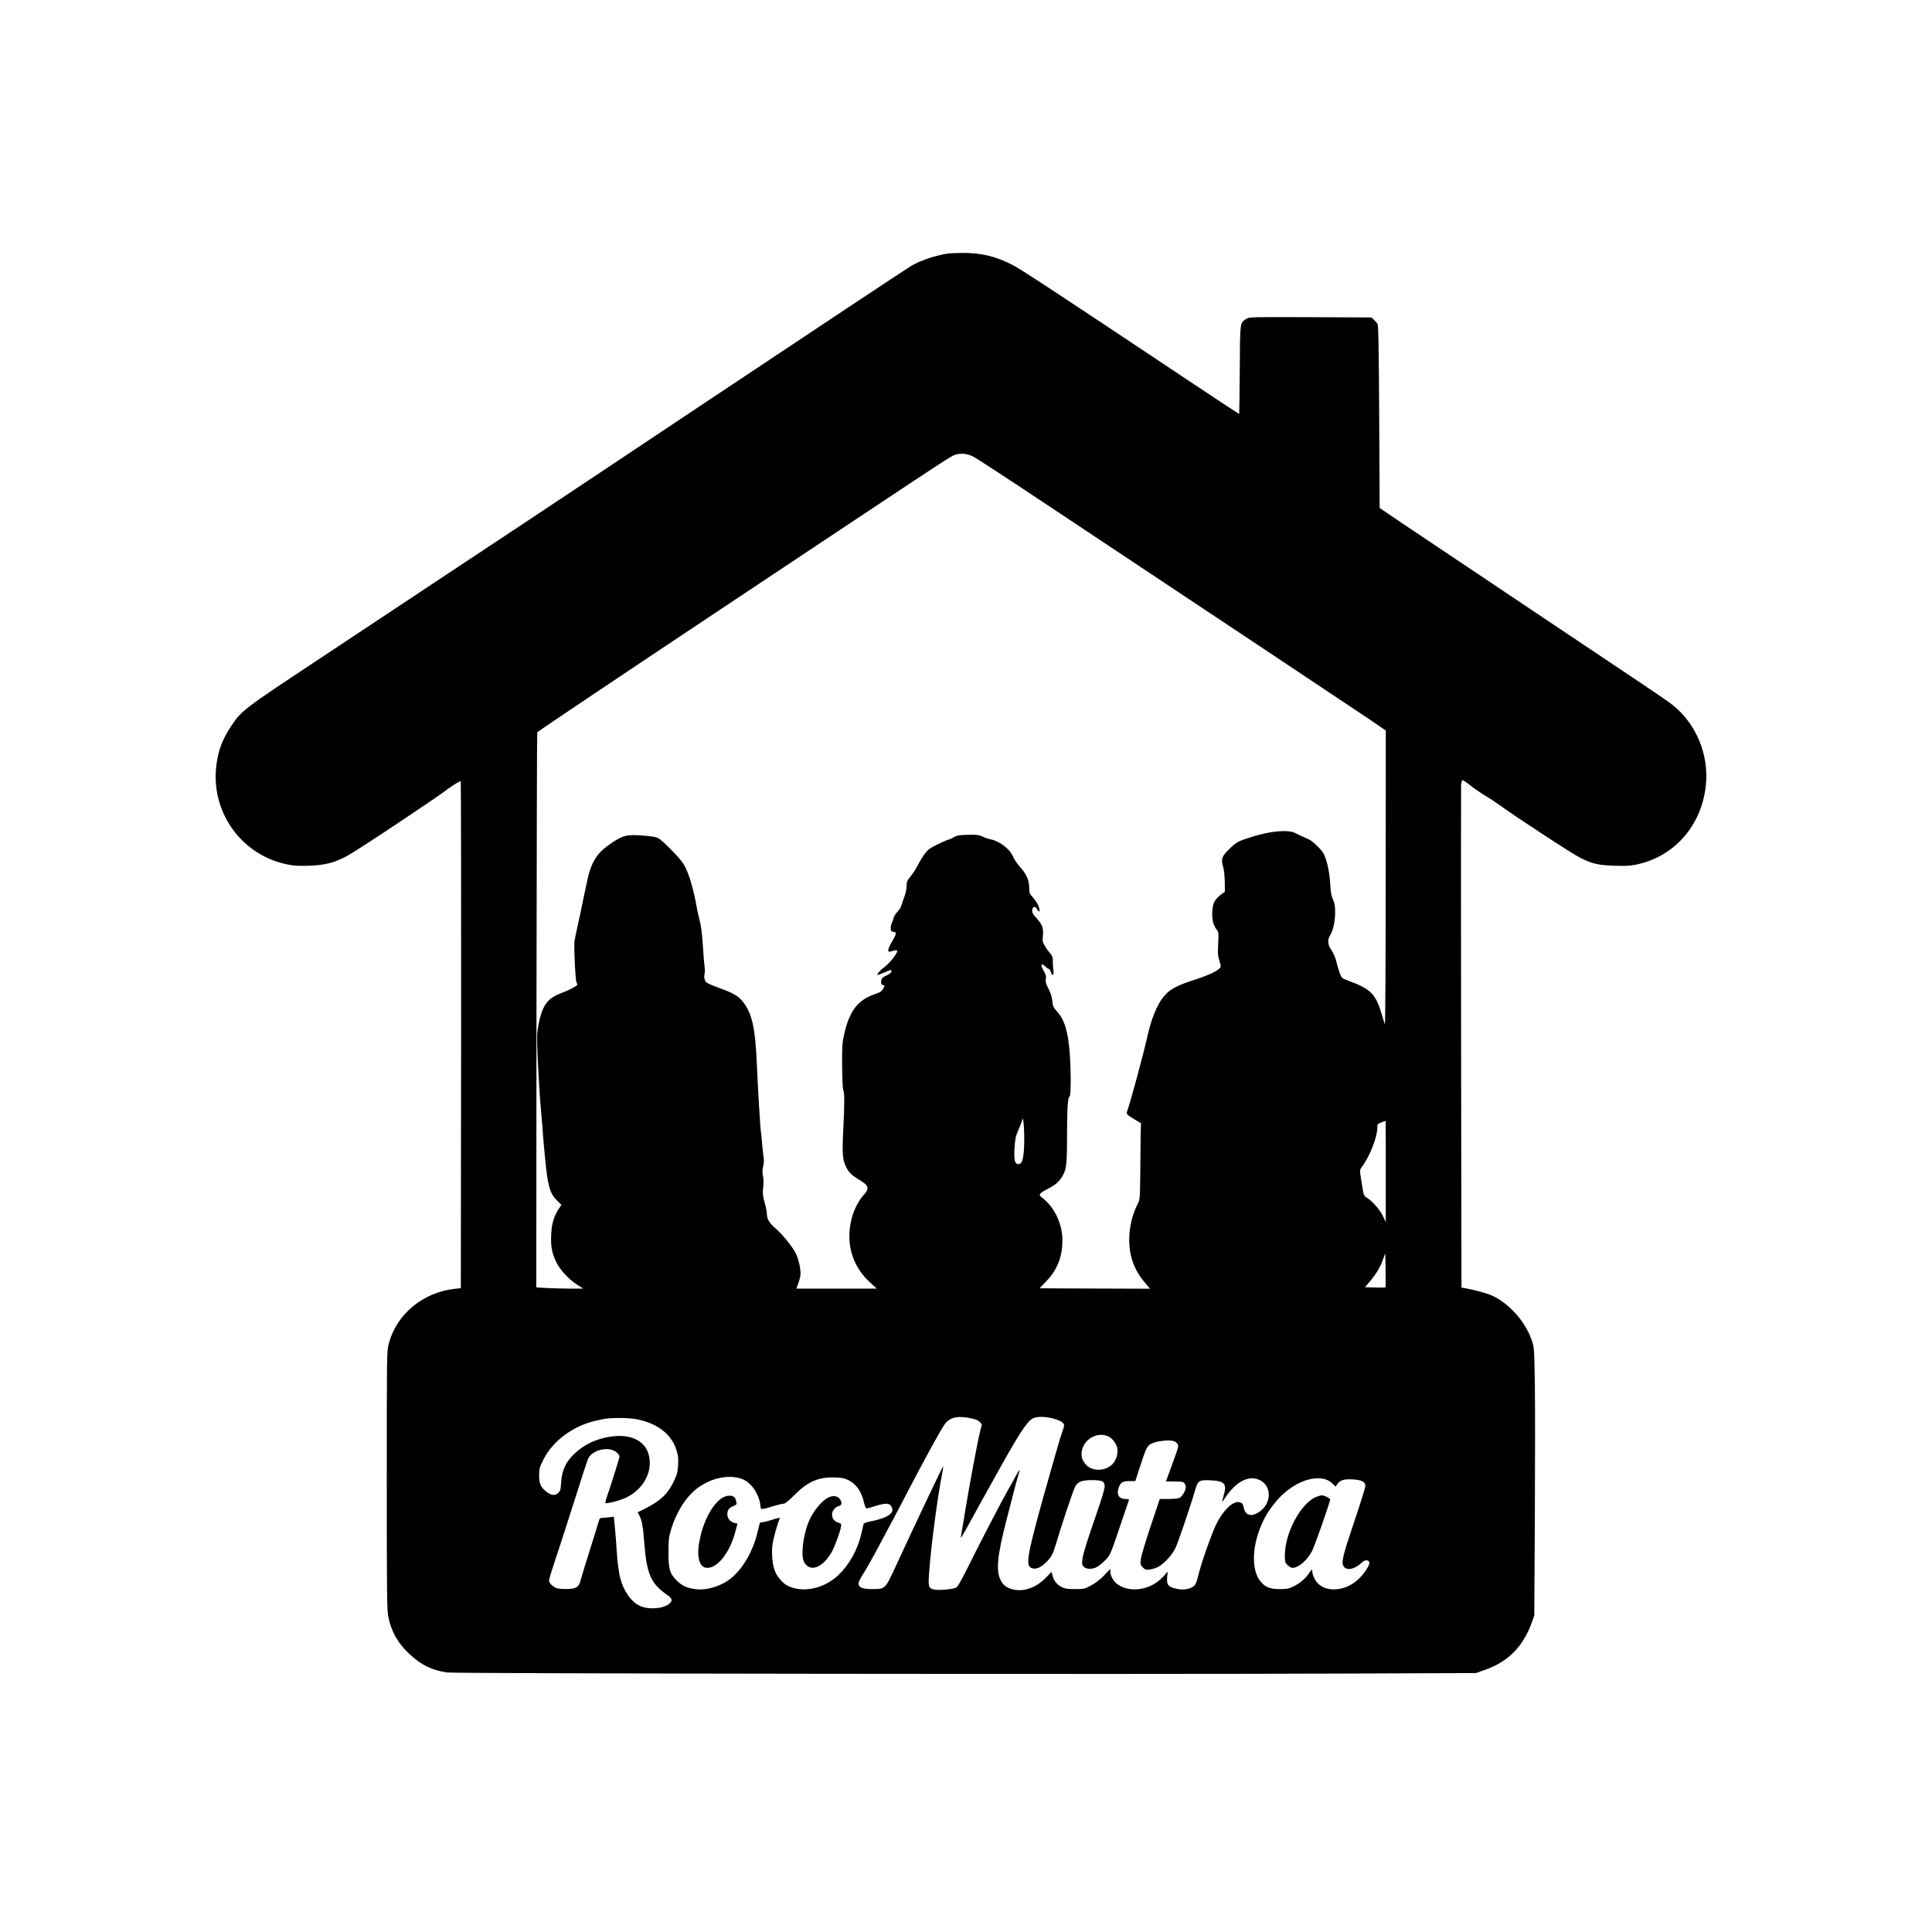 <?xml version="1.0" standalone="no"?>
<!DOCTYPE svg PUBLIC "-//W3C//DTD SVG 20010904//EN"
 "http://www.w3.org/TR/2001/REC-SVG-20010904/DTD/svg10.dtd">
<svg version="1.0" xmlns="http://www.w3.org/2000/svg"
 width="2048pt" height="2048pt" viewBox="0 0 2048 2048"
 preserveAspectRatio="xMidYMid meet">

<g transform="translate(0,2048) scale(0.1,-0.1)"
fill="#000000" stroke="none">
<path d="M10050 17793 c-134 -21 -284 -71 -385 -128 -36 -20 -909 -599 -1943
-1288 -1033 -689 -1995 -1329 -2137 -1423 -143 -94 -597 -395 -1010 -669 -412
-274 -966 -641 -1230 -816 -772 -511 -787 -523 -898 -691 -94 -142 -139 -268
-156 -434 -49 -485 274 -928 749 -1026 77 -16 121 -19 235 -15 168 5 272 32
405 104 110 59 950 618 1065 708 40 31 128 85 139 85 3 0 5 -1209 4 -2687 l-3
-2688 -65 -7 c-338 -37 -618 -271 -699 -582 -21 -79 -21 -95 -21 -1448 0
-1213 2 -1378 16 -1446 33 -160 101 -280 224 -395 125 -117 239 -173 401 -196
84 -12 7418 -21 9604 -11 l1300 5 94 33 c250 87 409 249 502 512 l23 65 6
1040 c3 572 3 1211 0 1420 -7 369 -7 382 -32 455 -68 208 -263 418 -453 489
-56 21 -188 55 -257 66 l-36 6 -4 2638 c-2 1451 -1 2662 0 2690 3 32 9 51 16
51 7 0 44 -25 82 -55 38 -31 107 -79 154 -107 47 -27 114 -72 150 -98 181
-132 786 -527 865 -565 129 -63 188 -76 356 -82 114 -4 164 -2 229 11 405 82
694 408 742 835 37 331 -104 667 -362 866 -70 54 -249 174 -1585 1067 -605
405 -1192 798 -1305 874 l-205 139 -5 965 c-4 705 -8 970 -17 985 -6 11 -23
31 -38 45 l-27 25 -646 3 c-628 2 -648 2 -679 -17 -70 -44 -68 -24 -71 -541
-2 -256 -5 -466 -6 -468 -2 -1 -221 143 -487 320 -1380 920 -1823 1212 -1909
1256 -181 95 -341 133 -545 131 -66 -1 -131 -4 -145 -6z m272 -2156 c35 -18
391 -251 792 -518 1365 -906 3230 -2148 3404 -2265 l172 -118 -1 -1570 c0
-864 -4 -1560 -9 -1546 -4 14 -20 66 -35 115 -63 210 -115 262 -352 349 -70
26 -71 28 -91 79 -10 29 -27 84 -36 122 -10 43 -30 90 -51 121 -41 59 -46 109
-16 158 33 54 53 143 54 239 0 76 -4 101 -23 142 -18 40 -24 76 -30 175 -7
122 -37 255 -73 318 -24 41 -116 129 -154 145 -71 30 -108 48 -138 64 -72 41
-259 26 -455 -35 -158 -49 -170 -56 -251 -134 -77 -74 -88 -105 -63 -187 9
-33 16 -95 17 -159 l1 -106 -29 -20 c-83 -59 -105 -105 -105 -219 0 -70 15
-120 49 -164 19 -23 20 -35 14 -147 -5 -100 -3 -132 11 -171 9 -27 16 -57 16
-67 0 -35 -98 -86 -277 -144 -196 -63 -269 -104 -331 -183 -72 -90 -131 -240
-176 -446 -34 -154 -179 -691 -206 -759 -13 -36 -10 -40 80 -94 l65 -39 -2
-64 c-1 -35 -4 -217 -5 -404 -3 -335 -4 -341 -27 -385 -56 -106 -91 -250 -91
-376 0 -178 51 -323 160 -452 l61 -73 -585 2 c-323 1 -586 2 -586 3 0 1 31 33
69 72 118 121 174 263 173 440 -1 179 -89 357 -226 457 -29 22 -15 40 66 82
82 42 120 73 153 126 49 76 55 122 56 423 0 304 8 427 27 434 15 5 16 247 2
452 -17 235 -56 363 -139 453 -34 37 -40 51 -46 107 -5 44 -18 86 -41 130 -27
53 -33 72 -28 102 5 30 0 48 -25 92 -35 62 -26 84 18 42 15 -14 32 -26 38 -26
6 0 17 -16 23 -35 17 -52 34 -33 26 29 -4 28 -7 70 -6 94 1 35 -5 50 -29 77
-16 19 -42 55 -56 80 -24 40 -26 51 -20 105 9 78 -6 119 -67 187 -40 44 -49
60 -46 85 4 40 34 47 50 12 11 -23 28 -33 28 -16 0 34 -29 91 -66 133 -42 48
-44 52 -44 112 0 77 -30 144 -100 220 -26 29 -58 76 -70 105 -36 84 -147 169
-245 186 -21 4 -57 17 -79 28 -33 17 -57 20 -150 19 -97 -2 -116 -5 -155 -26
-24 -14 -49 -25 -56 -25 -6 0 -57 -22 -113 -49 -86 -42 -106 -57 -140 -103
-22 -29 -54 -82 -72 -118 -18 -35 -52 -89 -76 -118 -39 -48 -44 -59 -44 -106
0 -32 -10 -77 -24 -114 -13 -34 -27 -75 -31 -91 -3 -16 -22 -46 -41 -66 -19
-20 -37 -48 -40 -63 -3 -15 -12 -40 -21 -57 -8 -16 -13 -43 -11 -60 2 -24 8
-31 31 -33 35 -4 32 -18 -24 -116 -42 -74 -44 -103 -6 -92 66 18 67 18 67 1 0
-26 -87 -133 -139 -170 -42 -31 -77 -72 -69 -80 2 -2 34 10 71 26 38 17 71 28
74 25 13 -13 -10 -39 -51 -57 -45 -20 -56 -34 -56 -74 0 -16 7 -25 20 -27 20
-3 20 -4 3 -38 -16 -29 -29 -38 -96 -61 -177 -62 -265 -180 -320 -429 -18 -82
-21 -127 -20 -325 1 -141 5 -241 12 -258 14 -36 14 -145 0 -428 -13 -247 -7
-319 32 -393 30 -58 55 -82 132 -129 110 -65 118 -94 46 -172 -48 -52 -101
-159 -122 -245 -65 -262 7 -505 201 -679 l67 -61 -427 0 -426 0 18 48 c10 26
21 65 24 87 10 57 -19 189 -55 251 -43 77 -140 194 -203 248 -69 60 -96 102
-96 152 0 22 -11 78 -24 125 -21 74 -23 97 -16 160 5 46 5 93 -2 123 -8 37 -7
63 2 101 7 29 10 68 6 86 -4 19 -11 84 -16 144 -5 61 -11 124 -14 140 -7 35
-32 461 -41 675 -17 424 -51 579 -154 706 -46 58 -102 89 -265 148 -55 20
-108 43 -117 52 -21 19 -29 57 -20 92 4 14 4 51 -1 81 -4 31 -12 134 -18 229
-7 112 -19 201 -32 250 -11 43 -25 102 -30 132 -36 209 -86 377 -140 468 -35
61 -223 253 -273 279 -19 11 -78 20 -166 26 -161 12 -202 3 -314 -71 -94 -63
-142 -107 -180 -167 -54 -86 -72 -143 -119 -375 -25 -124 -59 -284 -75 -356
-17 -72 -32 -147 -32 -165 -5 -84 11 -401 21 -418 5 -11 10 -24 10 -29 0 -12
-84 -57 -165 -87 -84 -32 -128 -62 -166 -113 -45 -61 -76 -166 -94 -315 -8
-67 18 -591 42 -842 9 -93 17 -199 19 -235 3 -36 11 -137 20 -225 29 -312 51
-393 126 -468 l49 -49 -31 -47 c-49 -77 -72 -155 -77 -266 -6 -124 7 -196 52
-290 41 -86 131 -184 224 -244 l64 -41 -130 0 c-71 0 -183 3 -249 6 l-119 7 2
2936 c2 1614 5 2941 8 2948 2 7 865 586 1917 1286 2294 1527 2442 1625 2493
1648 66 30 142 25 217 -14z m534 -7311 c-7 -141 -22 -186 -62 -186 -37 0 -48
45 -39 173 6 96 11 123 40 187 18 41 37 91 41 110 13 57 26 -132 20 -284z
m3834 -263 l0 -538 -30 63 c-31 66 -111 159 -167 193 -38 23 -37 23 -62 180
-18 116 -18 117 3 145 88 120 165 316 166 419 0 39 2 41 43 57 23 8 43 16 45
17 1 0 2 -241 2 -536z m-3 -1230 c-3 -2 -52 -2 -111 -1 l-107 3 51 60 c66 77
112 154 141 235 l24 65 3 -179 c1 -98 1 -181 -1 -183z m-4392 -1388 c50 -10
76 -22 92 -39 l21 -25 -18 -73 c-26 -101 -111 -554 -160 -853 -22 -137 -43
-261 -46 -275 -3 -14 34 47 82 135 48 88 174 318 282 510 255 460 338 587 402
620 83 43 330 -12 330 -73 0 -10 -9 -42 -20 -72 -12 -30 -63 -203 -114 -385
-247 -867 -277 -1012 -224 -1049 49 -35 123 -3 195 82 33 39 48 71 71 148 67
225 193 601 212 632 29 47 73 62 177 62 109 0 133 -13 133 -69 0 -22 -33 -133
-76 -257 -116 -335 -153 -454 -160 -515 -6 -49 -4 -59 15 -78 27 -27 88 -28
139 -2 20 11 60 43 89 73 52 53 52 54 148 335 52 156 98 289 101 298 5 12 -2
15 -33 15 -77 0 -103 52 -69 135 19 43 42 55 113 55 l58 0 48 148 c70 215 77
229 134 254 50 22 171 36 217 24 32 -8 56 -32 56 -57 0 -11 -29 -98 -65 -194
-36 -96 -65 -176 -65 -177 0 -2 41 -3 91 -3 78 0 93 -3 105 -19 8 -11 14 -29
14 -40 0 -34 -39 -102 -66 -114 -14 -7 -67 -12 -118 -12 l-92 0 -99 -296 c-57
-170 -100 -318 -103 -349 -4 -48 -2 -56 23 -81 24 -24 32 -26 77 -21 27 4 69
17 92 31 61 36 140 123 174 191 28 55 161 446 212 623 28 98 42 106 165 100
148 -8 173 -37 137 -159 -11 -38 -18 -69 -16 -69 2 0 17 21 35 48 116 173 254
240 370 179 118 -63 118 -234 1 -324 -88 -67 -158 -54 -177 32 -8 40 -15 51
-37 59 -70 25 -180 -76 -258 -238 -48 -99 -153 -397 -185 -526 -26 -105 -35
-121 -79 -141 -50 -23 -116 -24 -185 -3 -62 18 -76 42 -68 122 l6 52 -51 -55
c-125 -138 -341 -175 -478 -82 -43 28 -80 91 -80 135 l0 32 -65 -69 c-44 -46
-89 -81 -138 -107 -70 -38 -75 -39 -172 -39 -84 0 -107 4 -142 22 -51 28 -81
65 -95 119 l-11 41 -61 -62 c-101 -103 -226 -149 -337 -126 -76 17 -114 44
-143 103 -50 99 -33 266 64 638 22 85 54 209 71 275 16 66 39 149 50 184 11
35 18 66 16 68 -2 2 -19 -25 -37 -59 -18 -35 -47 -88 -65 -118 -63 -106 -314
-588 -428 -820 -71 -144 -124 -240 -138 -248 -31 -19 -195 -34 -241 -21 -56
15 -60 28 -48 191 19 267 90 803 136 1031 9 43 14 80 12 82 -5 5 -288 -593
-506 -1065 -108 -235 -108 -235 -247 -235 -104 0 -145 17 -145 60 0 13 24 62
54 107 29 46 95 162 146 258 51 96 123 231 160 300 37 69 129 243 204 388 149
286 301 562 348 631 54 77 137 97 283 66z m-3538 -11 c216 -44 364 -161 414
-326 18 -57 21 -87 17 -159 -5 -78 -11 -100 -46 -173 -63 -132 -140 -205 -299
-285 l-83 -42 19 -37 c26 -51 39 -123 51 -292 25 -325 71 -429 243 -547 52
-36 59 -59 25 -90 -63 -58 -229 -70 -321 -23 -90 45 -164 151 -200 285 -19 69
-34 188 -42 330 -3 55 -11 151 -17 214 l-11 113 -51 -6 c-28 -3 -61 -6 -74 -6
-12 0 -24 -6 -27 -12 -2 -7 -30 -98 -63 -203 -84 -266 -129 -413 -142 -462
-15 -60 -51 -77 -155 -77 -48 0 -90 5 -105 13 -42 23 -70 53 -70 77 0 12 27
103 60 201 34 98 124 378 202 623 77 245 146 457 154 471 49 97 233 132 306
58 22 -21 28 -35 23 -51 -18 -67 -100 -324 -125 -395 -16 -45 -26 -84 -22 -86
16 -9 152 26 217 57 168 79 269 242 251 407 -19 183 -181 276 -416 240 -158
-25 -284 -86 -388 -188 -87 -86 -123 -165 -133 -292 -6 -87 -9 -97 -35 -119
-34 -30 -73 -24 -124 17 -59 47 -75 85 -75 173 1 72 4 83 48 171 98 193 311
351 548 406 111 26 125 28 257 30 70 0 142 -5 189 -15z m4986 -178 c42 -17 83
-66 98 -116 15 -48 -1 -120 -36 -166 -69 -91 -227 -99 -297 -16 -41 48 -52 94
-38 151 29 121 163 193 273 147z m-3893 -448 c51 -16 95 -49 135 -100 39 -50
75 -140 75 -188 0 -17 6 -33 13 -36 8 -3 57 9 109 26 52 16 107 30 121 30 19
0 49 24 119 93 143 144 258 193 437 185 67 -2 97 -9 135 -28 85 -43 140 -123
166 -243 8 -34 19 -57 26 -57 7 0 48 11 91 25 100 32 147 33 167 3 52 -73 -22
-127 -227 -168 -32 -6 -60 -17 -62 -23 -1 -7 -13 -55 -25 -107 -40 -172 -130
-332 -249 -442 -154 -143 -379 -187 -537 -105 -42 21 -102 90 -125 142 -31 70
-43 195 -30 294 10 68 50 212 77 278 3 7 -22 2 -63 -12 -37 -12 -86 -26 -108
-29 l-40 -7 -27 -110 c-44 -184 -147 -366 -265 -468 -100 -87 -255 -140 -376
-128 -98 10 -155 34 -213 92 -75 75 -89 123 -88 305 0 127 4 156 27 235 55
183 155 342 271 433 142 110 323 153 466 110z m6203 -10 c22 -7 55 -27 73 -45
l32 -32 16 24 c29 44 70 58 163 53 100 -5 139 -27 136 -74 -1 -16 -53 -184
-117 -373 -124 -367 -140 -434 -112 -476 32 -49 122 -29 195 44 28 28 68 28
76 0 8 -26 -47 -112 -113 -177 -132 -128 -340 -148 -436 -42 -33 36 -56 92
-56 134 0 13 -10 4 -31 -27 -39 -60 -98 -110 -169 -145 -48 -23 -67 -27 -145
-27 -104 0 -153 20 -204 82 -91 111 -92 343 -2 568 42 105 81 171 152 260 156
196 381 301 542 253z"/>
<path d="M7675 4612 c-110 -51 -218 -244 -260 -465 -34 -177 -1 -287 84 -287
111 1 237 163 295 380 l24 89 -28 6 c-47 10 -80 48 -80 92 1 47 16 68 64 88
35 15 37 18 31 48 -4 18 -12 38 -19 44 -21 22 -69 24 -111 5z"/>
<path d="M8775 4603 c-67 -35 -154 -142 -199 -246 -62 -142 -89 -365 -53 -434
60 -113 193 -67 291 100 30 51 90 211 100 269 6 35 5 37 -29 48 -43 14 -65 44
-65 88 0 38 33 77 74 88 32 8 35 40 5 78 -24 31 -76 35 -124 9z"/>
<path d="M13952 4612 c-162 -65 -332 -382 -332 -620 0 -68 2 -76 29 -103 16
-16 39 -29 51 -29 63 0 155 78 207 176 29 56 193 521 193 549 0 13 -68 46 -93
44 -6 0 -31 -8 -55 -17z"/>
</g>
</svg>
